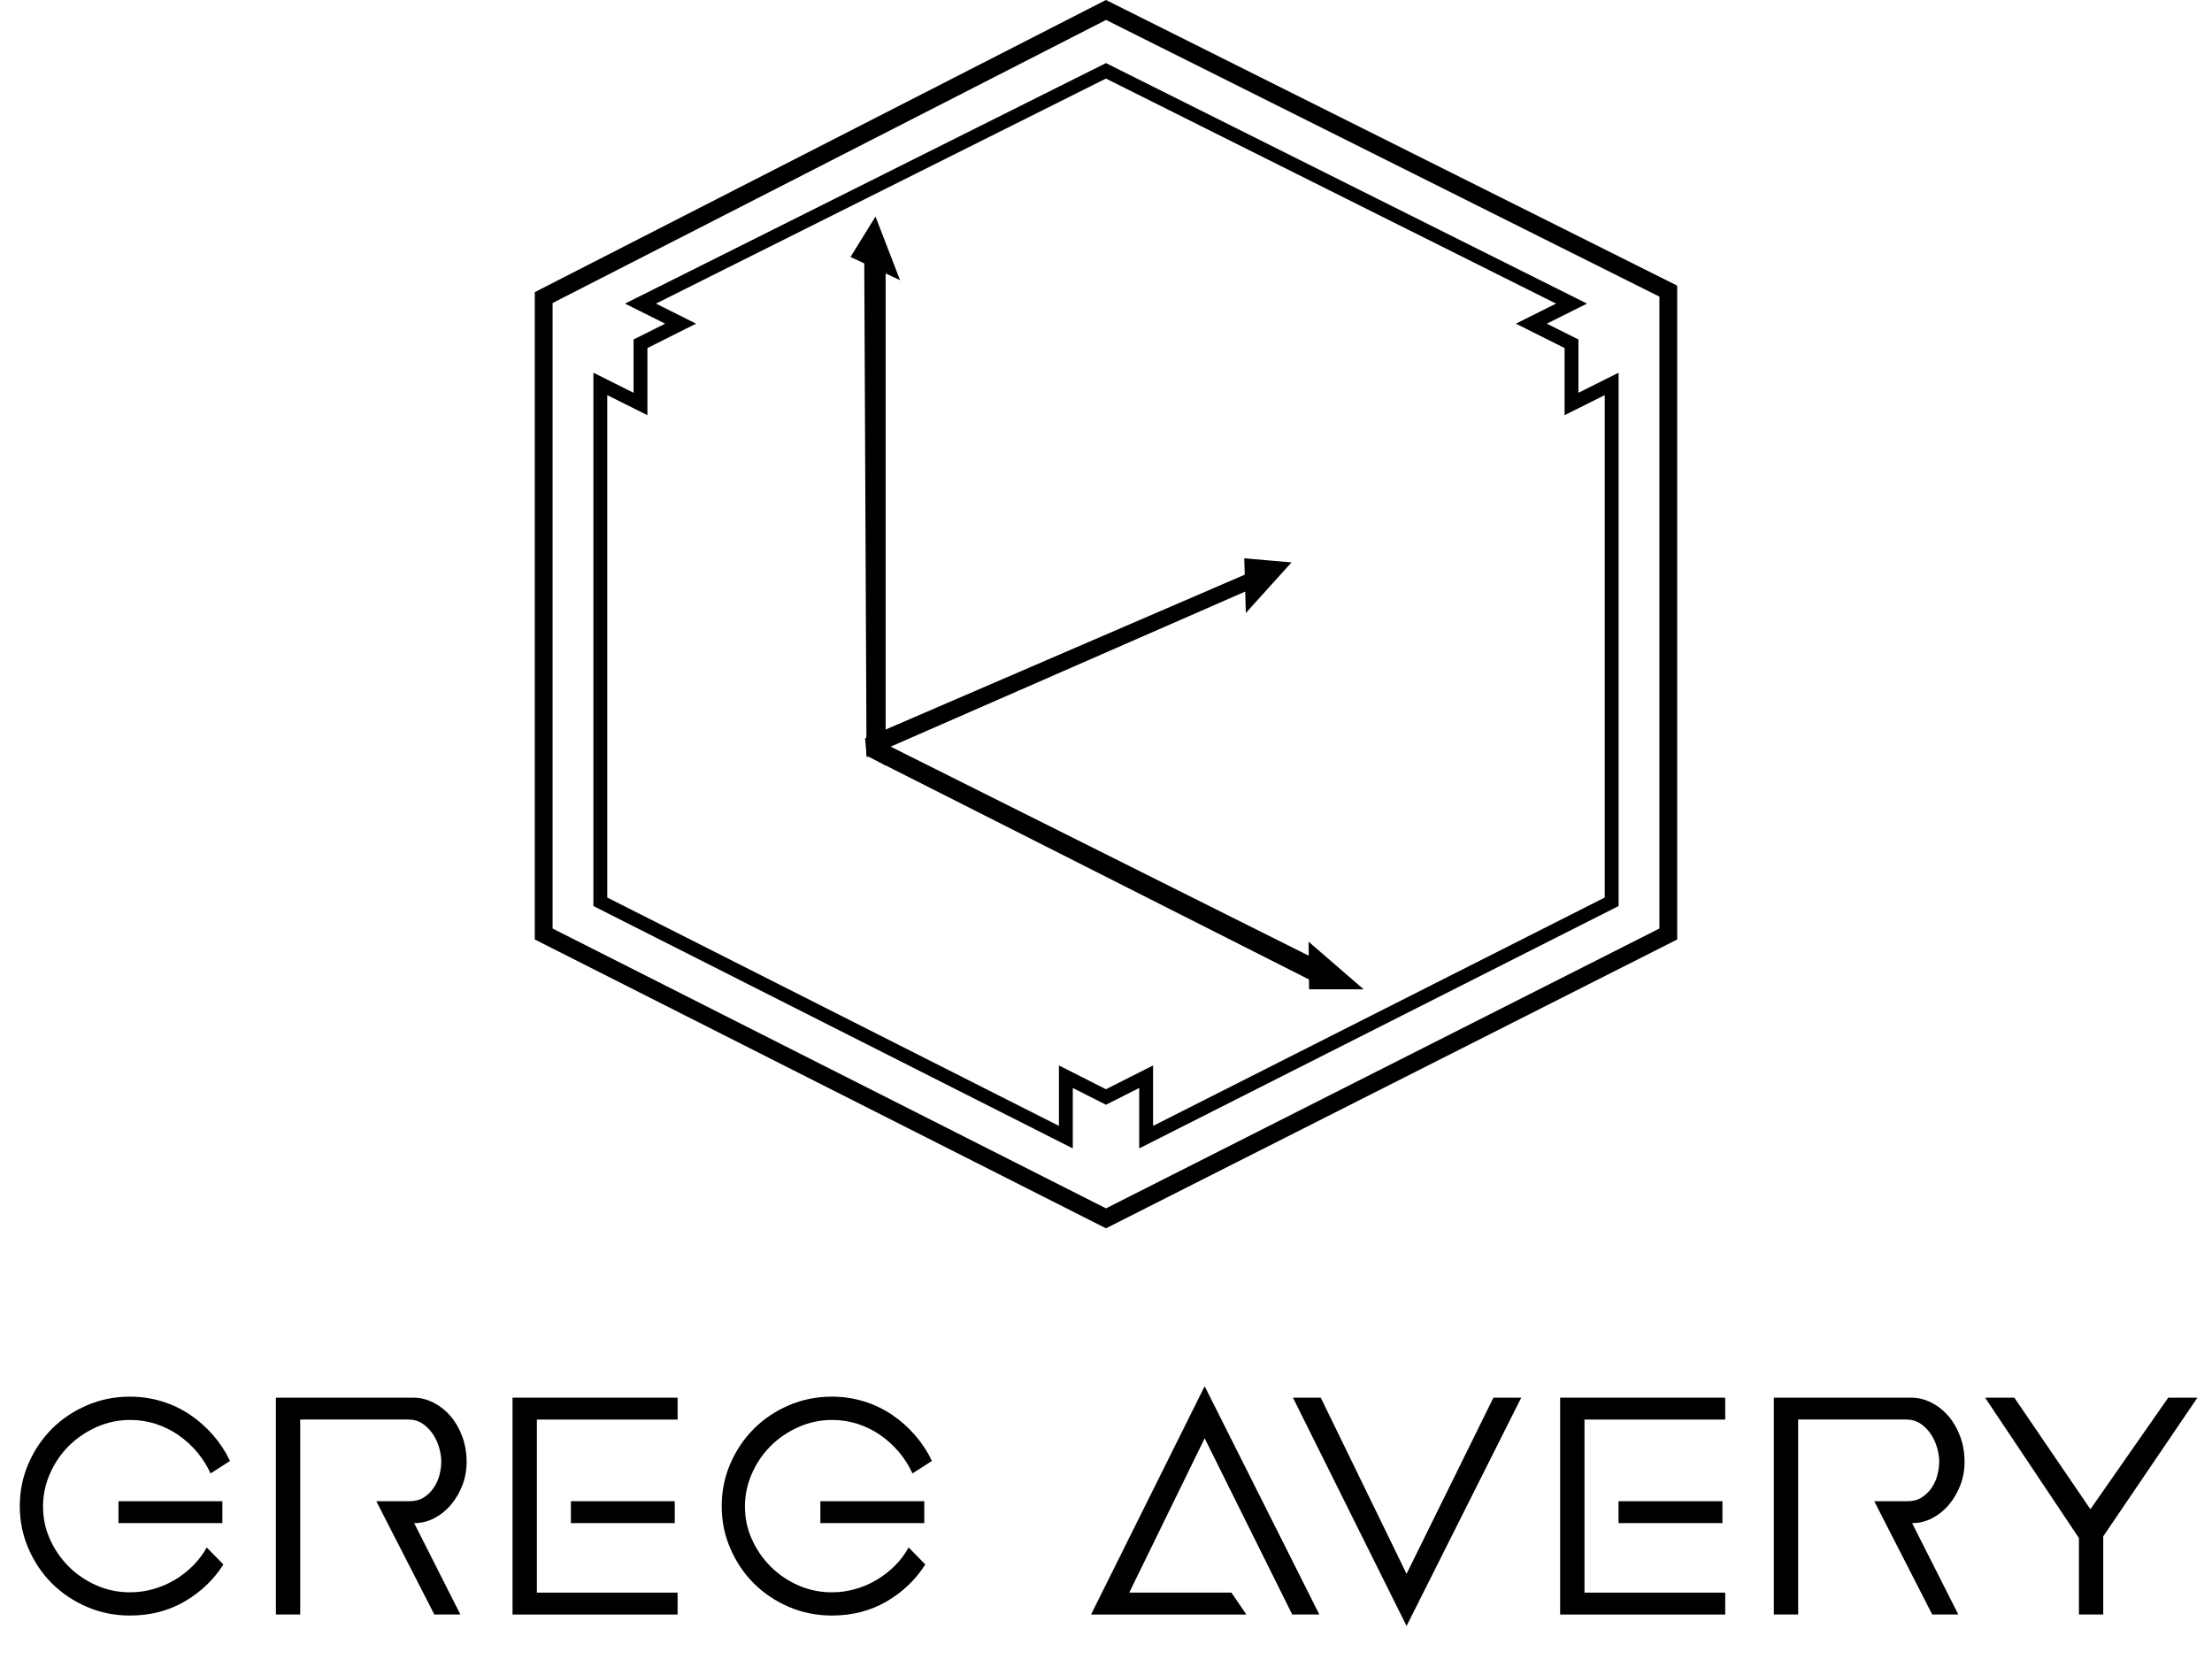 <?xml version="1.0" encoding="utf-8"?>
<!-- Generator: Adobe Illustrator 24.3.0, SVG Export Plug-In . SVG Version: 6.00 Build 0)  -->
<svg version="1.1" id="Layer_1" xmlns="http://www.w3.org/2000/svg" xmlns:xlink="http://www.w3.org/1999/xlink" x="0px" y="0px"
	 viewBox="0 0 587.77 445.05" style="enable-background:new 0 0 587.77 445.05;" xml:space="preserve">
<style type="text/css">
	.st0{stroke:#000000;stroke-width:0.92;stroke-miterlimit:10;}
	.st1{fill:none;stroke:#000000;stroke-width:3.679;stroke-miterlimit:10;}
	.st2{fill:none;stroke:#000000;stroke-width:4.732;stroke-miterlimit:10;}
</style>
<g>
	<path d="M5.26,400.18c0-4,0.77-7.77,2.31-11.31c1.54-3.54,3.62-6.62,6.23-9.23c2.62-2.62,5.71-4.69,9.28-6.23
		c3.57-1.54,7.39-2.31,11.45-2.31c2.95,0,5.79,0.42,8.49,1.25c2.71,0.83,5.2,2.02,7.48,3.55c2.28,1.54,4.32,3.36,6.14,5.45
		c1.81,2.09,3.31,4.37,4.48,6.83l-5.17,3.32c-0.92-2.03-2.11-3.91-3.55-5.63c-1.45-1.72-3.09-3.23-4.94-4.52
		c-1.85-1.29-3.86-2.29-6.05-3c-2.19-0.71-4.45-1.06-6.79-1.06c-3.14,0-6.13,0.63-8.96,1.89c-2.83,1.26-5.29,2.94-7.39,5.03
		c-2.09,2.09-3.76,4.54-4.99,7.34c-1.23,2.8-1.85,5.71-1.85,8.72c0,3.08,0.61,5.99,1.85,8.73c1.23,2.74,2.89,5.16,4.99,7.25
		c2.09,2.09,4.54,3.75,7.34,4.99c2.8,1.23,5.77,1.85,8.91,1.85c2.15,0,4.25-0.29,6.28-0.88c2.03-0.58,3.92-1.4,5.68-2.45
		c1.75-1.05,3.35-2.29,4.8-3.74c1.45-1.45,2.66-3.06,3.65-4.85l4.43,4.52c-2.58,4.06-6.02,7.34-10.29,9.83
		c-4.28,2.49-9.13,3.74-14.54,3.74c-4.06,0-7.88-0.77-11.45-2.31c-3.57-1.54-6.66-3.62-9.28-6.23c-2.62-2.62-4.69-5.69-6.23-9.23
		C6.03,407.95,5.26,404.18,5.26,400.18z M59.09,398.88v5.82H31.48v-5.82H59.09z"/>
	<path d="M99.99,398.88h8.86c1.48,0,2.74-0.34,3.79-1.02c1.05-0.68,1.92-1.54,2.63-2.58c0.71-1.05,1.21-2.18,1.52-3.42
		c0.31-1.23,0.46-2.4,0.46-3.51c0-1.23-0.2-2.51-0.6-3.83c-0.4-1.32-0.97-2.52-1.71-3.6c-0.74-1.08-1.65-1.97-2.72-2.68
		c-1.08-0.71-2.29-1.06-3.65-1.06H79.77v51.8h-6.46v-57.61h36.47c1.91,0,3.72,0.45,5.45,1.34c1.72,0.89,3.23,2.09,4.52,3.6
		c1.29,1.51,2.32,3.31,3.09,5.4c0.77,2.09,1.15,4.34,1.15,6.74c0,2.16-0.37,4.2-1.11,6.14c-0.74,1.94-1.74,3.66-3,5.17
		c-1.26,1.51-2.74,2.71-4.43,3.6c-1.69,0.89-3.49,1.34-5.4,1.34l12.28,24.28h-6.92L99.99,398.88z"/>
	<path d="M136.19,428.98v-57.61h43.86v5.82h-37.39v45.98h37.39v5.82H136.19z M179.3,398.88v5.82H151.7v-5.82H179.3z"/>
	<path d="M191.77,400.18c0-4,0.77-7.77,2.31-11.31c1.54-3.54,3.62-6.62,6.23-9.23c2.62-2.62,5.71-4.69,9.28-6.23
		c3.57-1.54,7.39-2.31,11.45-2.31c2.95,0,5.79,0.42,8.49,1.25c2.71,0.83,5.2,2.02,7.48,3.55c2.28,1.54,4.32,3.36,6.14,5.45
		c1.81,2.09,3.31,4.37,4.48,6.83l-5.17,3.32c-0.92-2.03-2.11-3.91-3.55-5.63c-1.45-1.72-3.09-3.23-4.94-4.52
		c-1.85-1.29-3.86-2.29-6.05-3c-2.19-0.71-4.45-1.06-6.79-1.06c-3.14,0-6.13,0.63-8.96,1.89c-2.83,1.26-5.29,2.94-7.39,5.03
		c-2.09,2.09-3.76,4.54-4.99,7.34c-1.23,2.8-1.85,5.71-1.85,8.72c0,3.08,0.61,5.99,1.85,8.73c1.23,2.74,2.89,5.16,4.99,7.25
		c2.09,2.09,4.54,3.75,7.34,4.99c2.8,1.23,5.77,1.85,8.91,1.85c2.15,0,4.25-0.29,6.28-0.88c2.03-0.58,3.92-1.4,5.68-2.45
		c1.75-1.05,3.35-2.29,4.8-3.74c1.45-1.45,2.66-3.06,3.65-4.85l4.43,4.52c-2.58,4.06-6.02,7.34-10.29,9.83
		c-4.28,2.49-9.13,3.74-14.54,3.74c-4.06,0-7.88-0.77-11.45-2.31c-3.57-1.54-6.66-3.62-9.28-6.23c-2.62-2.62-4.69-5.69-6.23-9.23
		C192.54,407.95,191.77,404.18,191.77,400.18z M245.6,398.88v5.82h-27.61v-5.82H245.6z"/>
	<path d="M350.57,428.98h-7.2l-23.27-46.81l-20.04,41h27.15l3.97,5.82h-41.27l30.19-60.66L350.57,428.98z"/>
	<path d="M373.75,432.03l-30.19-60.66h7.39l22.8,46.81l23.08-46.81h7.39L373.75,432.03z"/>
	<path d="M414.56,428.98v-57.61h43.86v5.82h-37.39v45.98h37.39v5.82H414.56z M457.68,398.88v5.82h-27.61v-5.82H457.68z"/>
	<path d="M498.02,398.88h8.86c1.48,0,2.74-0.34,3.79-1.02c1.05-0.68,1.92-1.54,2.63-2.58c0.71-1.05,1.21-2.18,1.52-3.42
		c0.31-1.23,0.46-2.4,0.46-3.51c0-1.23-0.2-2.51-0.6-3.83c-0.4-1.32-0.97-2.52-1.71-3.6c-0.74-1.08-1.65-1.97-2.72-2.68
		c-1.08-0.71-2.29-1.06-3.65-1.06H477.8v51.8h-6.46v-57.61h36.47c1.91,0,3.72,0.45,5.45,1.34c1.72,0.89,3.23,2.09,4.52,3.6
		c1.29,1.51,2.32,3.31,3.09,5.4c0.77,2.09,1.15,4.34,1.15,6.74c0,2.16-0.37,4.2-1.11,6.14c-0.74,1.94-1.74,3.66-3,5.17
		c-1.26,1.51-2.74,2.71-4.43,3.6c-1.69,0.89-3.49,1.34-5.4,1.34l12.28,24.28h-6.93L498.02,398.88z"/>
	<path d="M552.41,408.67l-24.93-37.3h7.76l20.22,29.64l20.68-29.64h7.75l-25.02,36.84v20.77h-6.46V408.67z"/>
</g>
<g>
	<g>
		<g>
			<polygon class="st0" points="348.19,254.67 348.19,259.92 230.71,200.52 230.71,195.93 			"/>
			<polygon class="st0" points="230.11,69.7 234.87,71.94 234.87,202.62 230.71,200.1 			"/>
			<polygon class="st0" points="230.36,196.49 230.71,200.49 333.92,155.35 333.63,151.96 			"/>
			<polygon class="st0" points="232.54,58.57 238.32,73.54 226.66,68.08 			"/>
			<polygon class="st0" points="342.23,149.81 331.47,161.71 331.1,148.85 			"/>
			<polygon class="st0" points="348.19,251.23 361.1,262.4 348.3,262.4 			"/>
		</g>
		<polygon class="st1" points="293.88,18.82 417.58,80.67 406.91,86 417.58,91.34 417.58,107.34 428.25,102.01 428.25,239.61 
			304.55,302.15 304.55,286.09 293.88,291.48 283.22,286.09 283.22,302.15 159.52,239.61 159.52,102.01 170.19,107.34 170.19,91.34 
			180.85,86 170.19,80.67 		"/>
		<polygon class="st2" points="443.3,248.17 293.88,323.72 144.47,248.17 144.47,79.07 293.88,2.65 443.3,77.36 		"/>
	</g>
</g>
<g>
</g>
<g>
</g>
<g>
</g>
<g>
</g>
<g>
</g>
<g>
</g>
<g>
</g>
<g>
</g>
<g>
</g>
<g>
</g>
<g>
</g>
<g>
</g>
<g>
</g>
<g>
</g>
<g>
</g>
</svg>
